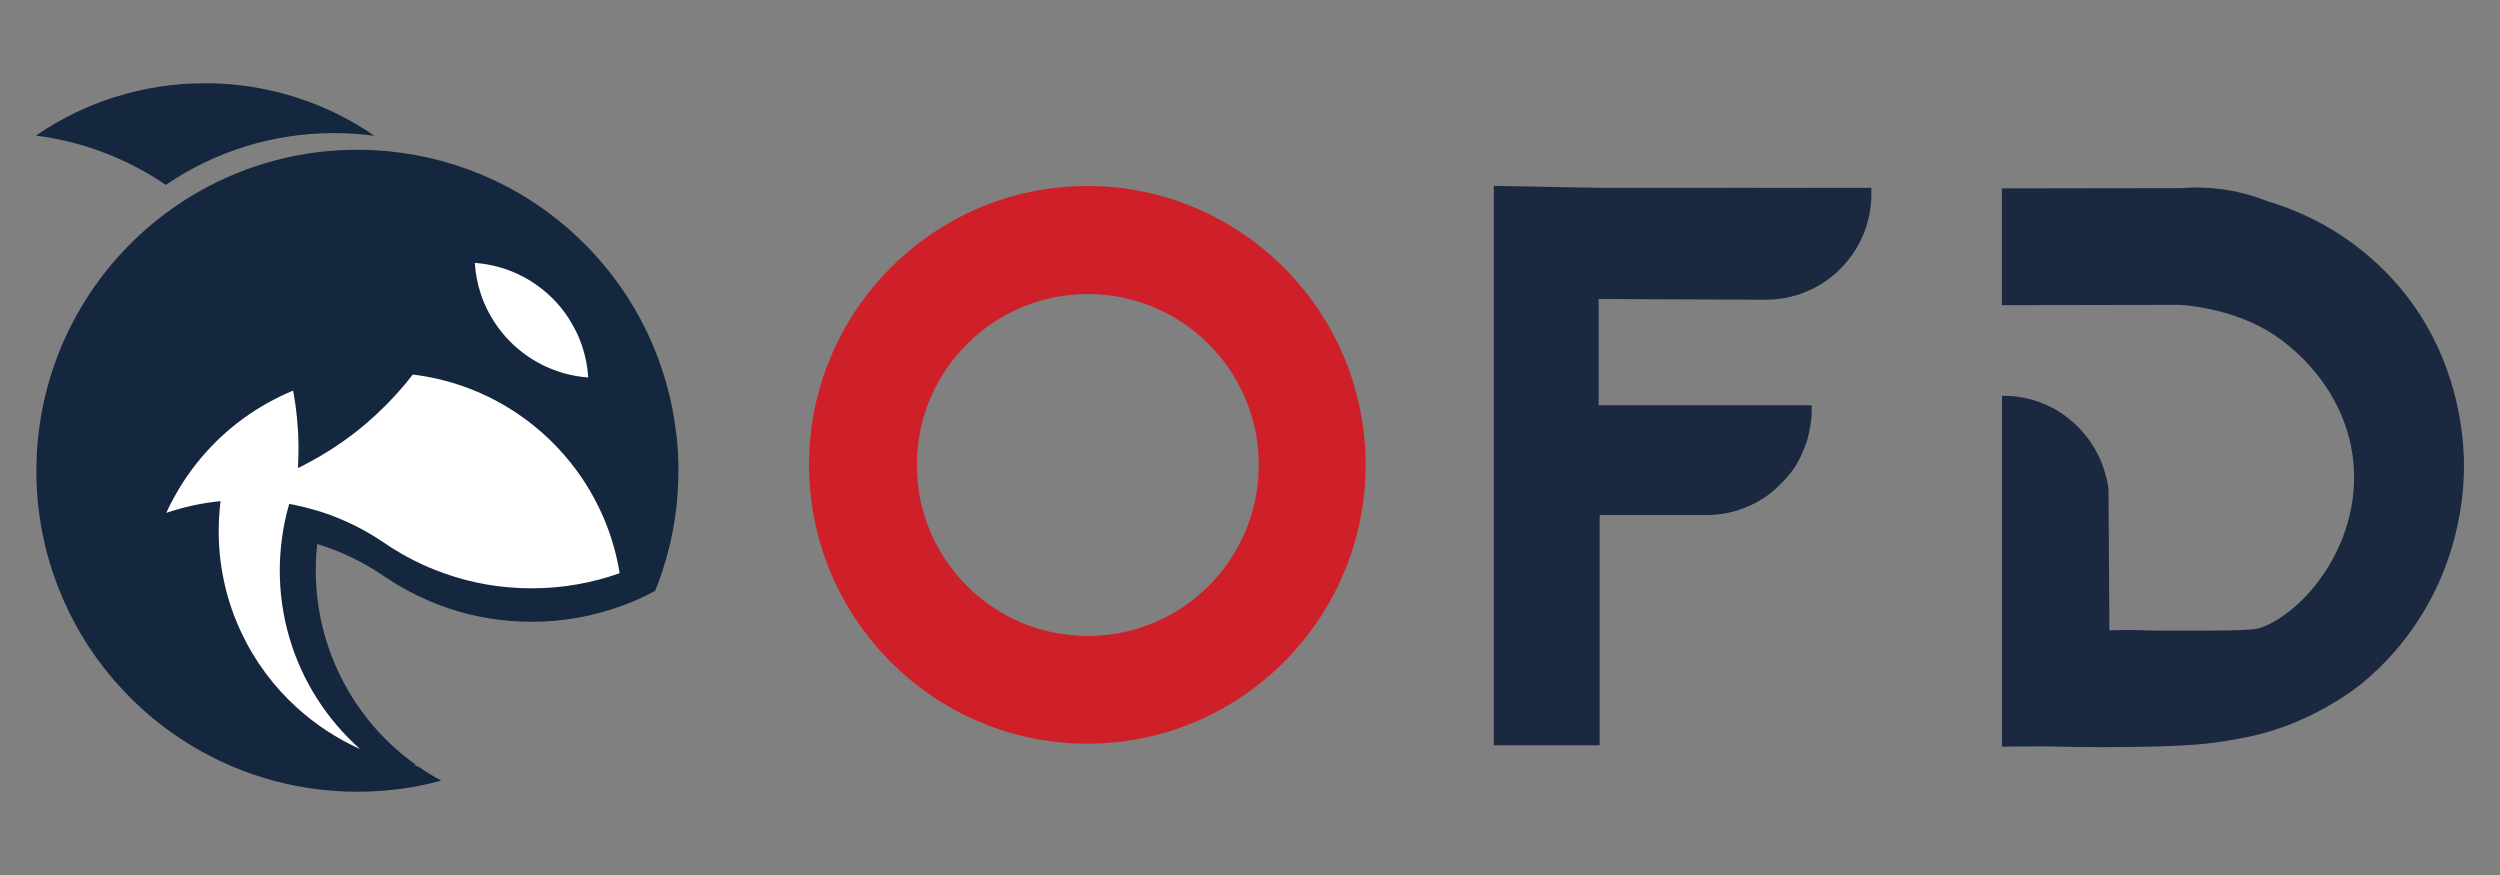 <?xml version="1.0" encoding="UTF-8"?>
<svg id="Layer_1" data-name="Layer 1" xmlns="http://www.w3.org/2000/svg" viewBox="0 0 272.73 95.46">
  <rect x="0" y="0" width="272.73" height="95.46" fill="#808080" stroke="none"/>
  <defs>
    <style>
      .cls-1 {
        fill: #fff;
      }

      .cls-2 {
        fill: #cf2029;
      }

      .cls-3 {
        fill: #15273e;
      }

      .cls-4 {
        fill: #1b2940;
      }
    </style>
  </defs>
  <g>
    <path class="cls-2" d="m118.62,20.29c-16.74,0-30.36,13.65-30.36,30.42s13.62,30.42,30.36,30.42,30.36-13.65,30.36-30.42-13.62-30.42-30.36-30.42Zm.05,49.09c-10.3,0-18.65-8.35-18.65-18.65s8.35-18.65,18.65-18.65,18.65,8.35,18.65,18.65-8.35,18.65-18.65,18.65Z"/>
    <g>
      <polygon class="cls-4" points="204.15 20.49 204.15 20.5 204.13 20.5 181.11 20.51 174.49 20.52 174.49 20.49 204.15 20.49"/>
      <path class="cls-4" d="m204.15,20.5v.67c0,6.37-5.16,11.53-11.53,11.53l-18.13-.08h-.09v11.59h23.25v.14s-.04,1.3-.04,1.3c-.35,2.47-.57,2.74-1.14,4.11l-.35.66h0c-.14.27-.32.56-.54.86,0,0-.01.02-.02.02-.6.82-1.46,1.74-2.48,2.56,0,0,0,0-.01.01-1.93,1.45-4.33,2.32-6.93,2.32h-11.63v25.11h-11.55V20.28l11.55.21v.03h6.62s23.02-.02,23.02-.02h.02Z"/>
    </g>
    <path class="cls-4" d="m268.79,50.03c.06,2.14.02,9.02-4.09,16.19-2.8,4.88-6.25,7.71-7.24,8.49-.69.55-3.51,2.72-7.86,4.4-2.73,1.05-4.96,1.42-6.82,1.73-1.81.3-3.74.51-8.56.62-2.81.06-6.57.09-11.07-.04l-4.75.03c0-12.76,0-25.51,0-38.27.35,0,.82,0,1.38.06.83.09,2.38.35,4.06,1.22.66.34,2.64,1.45,4.22,3.76,1.4,2.04,1.81,4.03,1.96,5.1,0,.57,0,1.13.01,1.7.03,4.58.06,9.16.09,13.74,2.12-.09,3.82.02,4.91.03,9.16.04,10.79-.04,11.61-.31.03,0,.17-.06.31-.12,4.69-1.93,10.18-8.8,9.85-16.99-.31-7.62-5.53-12.96-9.37-15.25-4.47-2.66-9.63-2.86-9.63-2.86-.47-.01-.97-.01-1.48,0l-17.93.03v-12.74l19.52-.03c.99-.08,2.12-.1,3.36,0,2.5.2,4.56.82,6.08,1.43,1.84.54,4.31,1.46,6.97,3.05,1.66.99,5.07,3.26,8.12,7.14,5.74,7.31,6.28,15.37,6.35,17.89Z"/>
  </g>
  <g>
    <path class="cls-1" d="m48.18,23.93s32.84,5.52,20.49,40.54c0,0-17.15,4.5-35.74-7.7-1.16,8.86,2.56,21.21,9.92,27.32-12.68-.73-25.18-16.56-26.34-25.72-1.16-9.15.58-14.09,9.3-19.47s8.57-13.8,22.38-14.97Z"/>
    <g>
      <path class="cls-3" d="m40.85,14.82c-1.44-.2-2.91-.3-4.4-.3-6.81,0-13.13,2.08-18.36,5.65-4.14-2.82-8.96-4.71-14.17-5.38,5.25-3.6,11.6-5.71,18.45-5.71s13.23,2.12,18.48,5.74Z"/>
      <path class="cls-3" d="m73.79,47.46c-.22-1.97-.6-3.89-1.13-5.75-.23-.79-.48-1.57-.76-2.34-.09-.24-.18-.49-.27-.73-1.38-3.54-3.32-6.81-5.71-9.68,0,0,0,0,0,0-3.15-3.78-7.08-6.89-11.54-9.07-.69-.34-1.39-.65-2.1-.94-3.54-1.45-7.37-2.34-11.38-2.56-.63-.03-1.26-.05-1.9-.05-.4,0-.79,0-1.19.02h0c-.31,0-.63.03-.94.04-6.25.37-12.06,2.39-17.01,5.62-4.57,2.99-8.4,7.01-11.15,11.74-3.01,5.17-4.74,11.18-4.74,17.6,0,.19,0,.38,0,.57.07,4.24.89,8.3,2.34,12.04.32.84.68,1.66,1.07,2.47.03.05.05.11.07.16h0c.87,1.8,1.89,3.52,3.05,5.13h0c1.76,2.46,3.83,4.68,6.16,6.61.82.68,1.67,1.32,2.55,1.92h0c.21.14.42.28.63.42,5.5,3.6,12.08,5.69,19.15,5.69,2.2,0,4.35-.2,6.44-.59.92-.17,1.82-.38,2.71-.62-.87-.47-1.72-.99-2.52-1.55-.17-.03-.33-.06-.5-.09.09-.02.19-.04.28-.06-3.31-2.36-6.04-5.46-7.94-9.07-1.92-3.63-3.01-7.78-3.01-12.17,0-.97.05-1.93.16-2.87,2.57.78,4.97,1.94,7.14,3.41.09.06.19.13.28.19,1.44.98,2.98,1.82,4.59,2.52.78.34,1.59.65,2.4.92,2.82.94,5.84,1.44,8.98,1.44,3.49,0,6.83-.62,9.92-1.77.13-.05.26-.09.38-.14,1.09-.42,2.15-.91,3.17-1.46.59-1.45,1.08-2.95,1.47-4.49.7-2.75,1.07-5.64,1.07-8.61,0-1.32-.07-2.62-.21-3.9Zm-11.66-12.58h0c.28.45.54.91.77,1.39.12.25.23.49.33.75.52,1.3.85,2.69.94,4.16-3.59-.26-6.78-1.93-9.03-4.46h0c-.14-.16-.28-.32-.41-.49h0c-1.01-1.25-1.81-2.7-2.31-4.26-.34-1.05-.55-2.15-.62-3.29,4.36.31,8.14,2.71,10.35,6.21Zm-4.14,29.3c-3.34,0-6.55-.57-9.52-1.63-2.33-.82-4.52-1.94-6.53-3.31,0,0,0,0,0,0-2.05-1.41-4.31-2.54-6.72-3.34-.19-.06-.38-.13-.57-.18-.86-.26-1.73-.48-2.62-.66-.16-.03-.32-.06-.48-.09-.33,1.14-.59,2.32-.76,3.52-.1.71-.18,1.42-.22,2.15h0c-.03.53-.05,1.05-.05,1.59,0,5.12,1.48,9.9,4.03,13.92,1.31,2.07,2.9,3.94,4.73,5.56-2.53-1.13-4.85-2.66-6.88-4.5-2.54-2.3-4.62-5.1-6.09-8.24-1.52-3.23-2.39-6.83-2.45-10.63,0-.15,0-.29,0-.44,0-1.1.07-2.17.2-3.23-2.05.2-4.03.64-5.92,1.28.22-.49.46-.98.72-1.45,1.98-3.72,4.83-6.9,8.28-9.27.85-.58,1.73-1.11,2.64-1.59.23-.12.47-.24.71-.36.49-.24.99-.46,1.49-.67.36,1.94.56,3.94.58,5.98,0,.14,0,.27,0,.41,0,.69-.02,1.38-.06,2.06.24-.11.47-.23.71-.35.14-.07.27-.14.41-.22,1.74-.92,3.39-1.98,4.93-3.16.49-.38.97-.76,1.44-1.17h0c1.52-1.3,2.93-2.73,4.21-4.26h0c.28-.34.56-.69.83-1.04.16.02.31.04.47.06,2.64.37,5.16,1.13,7.49,2.23,3.36,1.59,6.33,3.87,8.71,6.66,3.03,3.54,5.12,7.91,5.9,12.72-3,1.07-6.23,1.65-9.59,1.65Z"/>
    </g>
  </g>
</svg>